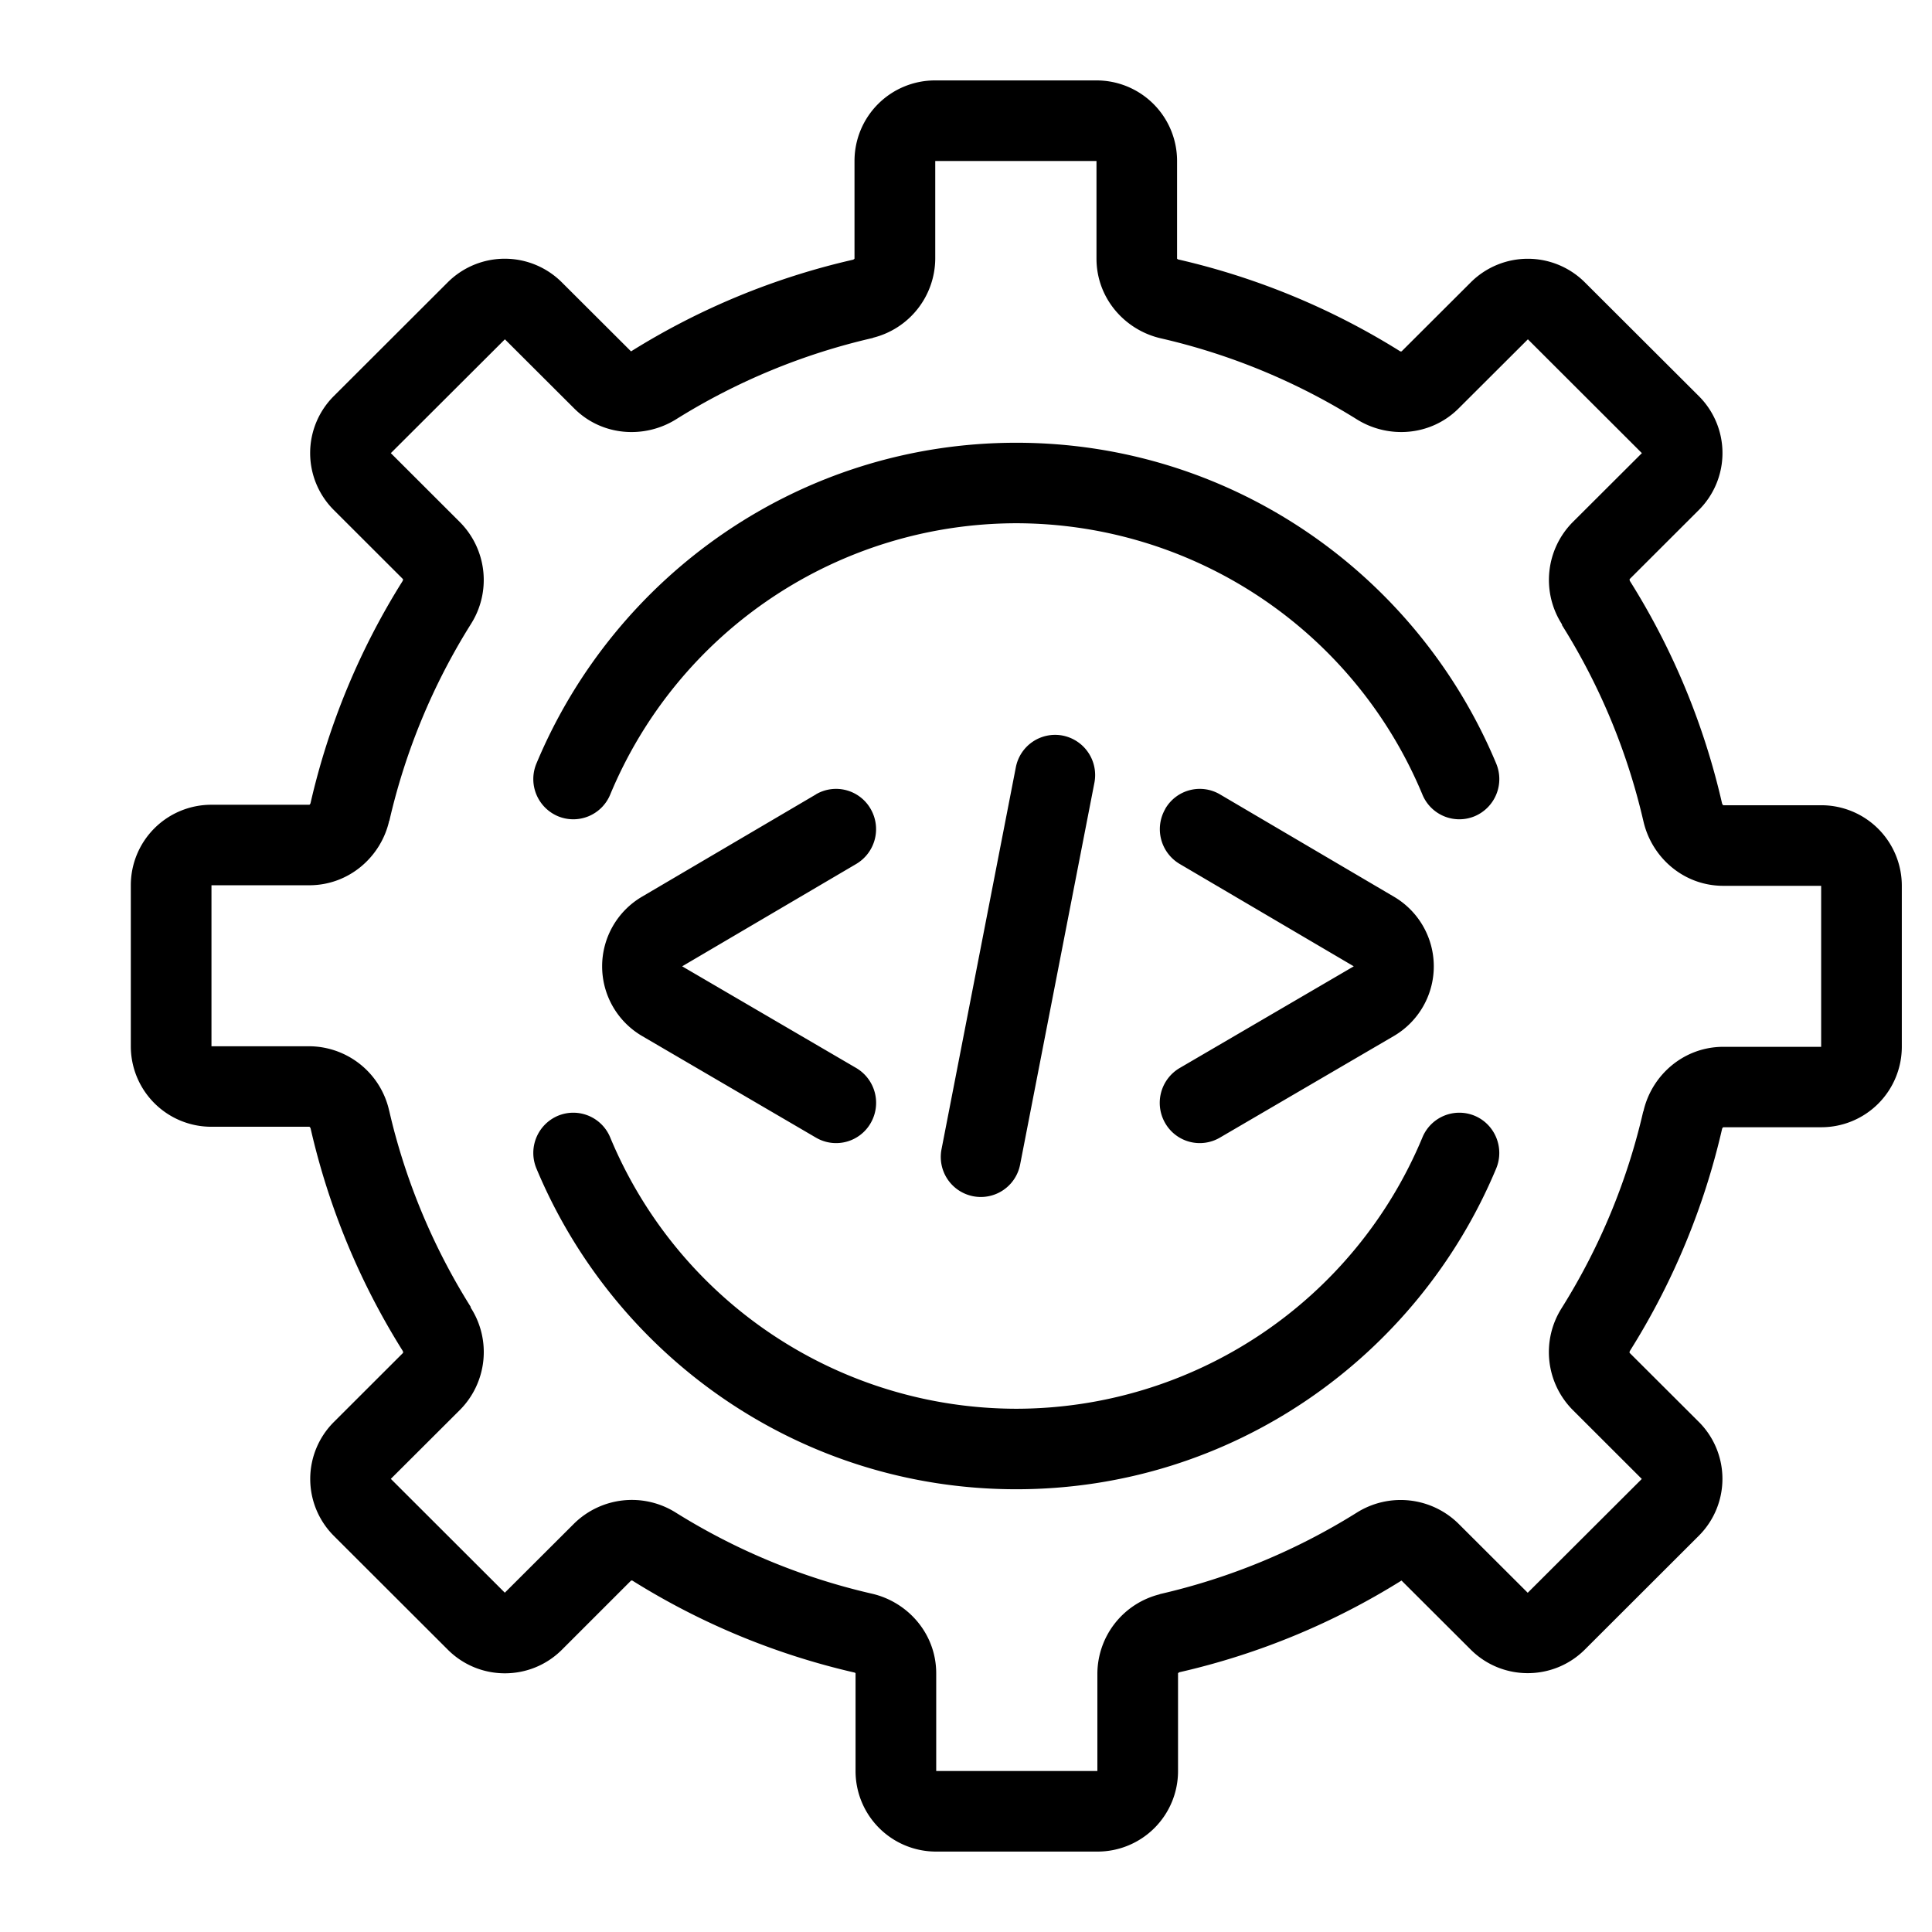 <svg xmlns="http://www.w3.org/2000/svg" viewBox="0 0 24 24"><path fill="currentColor" fill-rule="evenodd" d="M4.909 14.095a7.983 7.983 0 0 1-.072-.288l-.003-.011a1.023 1.023 0 0 0-.992-.799H2.627v-2h1.215c.491 0 .889-.35.992-.798v-.004h.003a7.946 7.946 0 0 1 1.01-2.438l.003-.005a1.02 1.02 0 0 0-.135-1.264l-.86-.859 1.417-1.414.86.858c.346.347.875.38 1.266.136a7.97 7.97 0 0 1 2.446-1.011v-.002a1.02 1.02 0 0 0 .774-.984V2h2.003v1.213c0 .49.35.887.8.99a7.961 7.961 0 0 1 2.432 1.005c.39.245.92.212 1.267-.135l.86-.858 1.416 1.414-.86.858a1.02 1.02 0 0 0-.135 1.265l.005.008-.004.003a7.946 7.946 0 0 1 1.011 2.43l.003.012c.104.449.5.799.992.799h1.215v2h-1.215c-.491 0-.889.35-.992.798v.004h-.003a7.947 7.947 0 0 1-1.01 2.438l-.003.005a1.02 1.02 0 0 0 .135 1.264l.86.859-1.417 1.414-.86-.858a1.024 1.024 0 0 0-1.266-.136 7.971 7.971 0 0 1-2.446 1.011v.002a1.021 1.021 0 0 0-.774.984V22H11.63v-1.213c0-.49-.35-.887-.8-.99a7.958 7.958 0 0 1-2.432-1.005 1.024 1.024 0 0 0-1.267.135l-.86.858-1.416-1.414.86-.858a1.02 1.02 0 0 0 .135-1.265l-.005-.008.004-.003a7.948 7.948 0 0 1-.94-2.143Zm9.716-10.88a.032.032 0 0 0 .007.007 8.989 8.989 0 0 1 2.763 1.143.033.033 0 0 0 .012 0h.004l.86-.858a1.003 1.003 0 0 1 1.416 0l1.417 1.414a.999.999 0 0 1 0 1.414l-.86.859v.004c-.001.005 0 .014.005.022a8.936 8.936 0 0 1 1.143 2.76c.003.01.008.017.012.02a.013.013 0 0 0 .004.003h1.215a1 1 0 0 1 1.002 1v2a1 1 0 0 1-1.002 1h-1.215l-.004.002a.037.037 0 0 0-.012.02 8.939 8.939 0 0 1-1.143 2.754.036.036 0 0 0-.006.022v.004l.86.858a.999.999 0 0 1 0 1.415l-1.416 1.414c-.392.39-1.026.39-1.417 0l-.86-.858a8.974 8.974 0 0 1-2.754 1.138.037.037 0 0 0-.02.012l-.002.002v1.215a1 1 0 0 1-1.002 1H11.63a1 1 0 0 1-1.002-1v-1.215l-.002-.002a.03.03 0 0 0-.007-.006 8.991 8.991 0 0 1-2.763-1.143.034.034 0 0 0-.012-.001h-.004l-.86.86c-.391.39-1.025.39-1.416 0l-1.417-1.415a.999.999 0 0 1 0-1.414l.86-.859v-.004c.001-.005 0-.014-.005-.022a8.94 8.94 0 0 1-1.143-2.76.037.037 0 0 0-.012-.02l-.004-.003H2.627a1 1 0 0 1-1.002-1v-2a1 1 0 0 1 1.002-1h1.217l.002-.002a.037.037 0 0 0 .012-.02A8.939 8.939 0 0 1 5 7.22a.037.037 0 0 0 .006-.022v-.004l-.86-.859a.999.999 0 0 1 0-1.414l1.416-1.414a1.003 1.003 0 0 1 1.417 0l.86.858a8.973 8.973 0 0 1 2.754-1.138.037.037 0 0 0 .02-.012l.002-.002V1.999a1 1 0 0 1 1.002-1h2.003a1 1 0 0 1 1.002 1v1.213l.002.004Zm-2 3.285A5.47 5.47 0 0 0 7.58 9.871a.496.496 0 0 1-.65.268.501.501 0 0 1-.266-.655C7.641 7.144 9.942 5.5 12.625 5.5c2.683 0 4.984 1.644 5.961 3.984a.501.501 0 0 1-.266.655.496.496 0 0 1-.65-.268A5.47 5.47 0 0 0 12.625 6.5ZM6.93 13.861a.496.496 0 0 1 .65.268 5.47 5.47 0 0 0 5.045 3.371 5.47 5.47 0 0 0 5.045-3.371.496.496 0 0 1 .65-.268c.253.107.372.4.266.655-.977 2.34-3.278 3.984-5.961 3.984-2.683 0-4.984-1.644-5.961-3.984a.501.501 0 0 1 .266-.655Zm6.273-4.723a.5.5 0 0 1 .392.586l-.923 4.744a.497.497 0 1 1-.976-.192l.923-4.744a.497.497 0 0 1 .584-.394Zm-3.068.73a.495.495 0 0 1 .68.18.502.502 0 0 1-.178.684l-2.163 1.272 2.162 1.263a.502.502 0 0 1 .18.684.495.495 0 0 1-.68.181l-2.161-1.263a1.003 1.003 0 0 1-.003-1.728l2.163-1.272Zm4.34.18a.495.495 0 0 1 .68-.18l2.164 1.273a1.003 1.003 0 0 1-.003 1.728l-2.162 1.263a.495.495 0 0 1-.68-.181.502.502 0 0 1 .181-.684l2.162-1.263-2.163-1.272a.502.502 0 0 1-.178-.684Z" clip-rule="evenodd"/></svg>